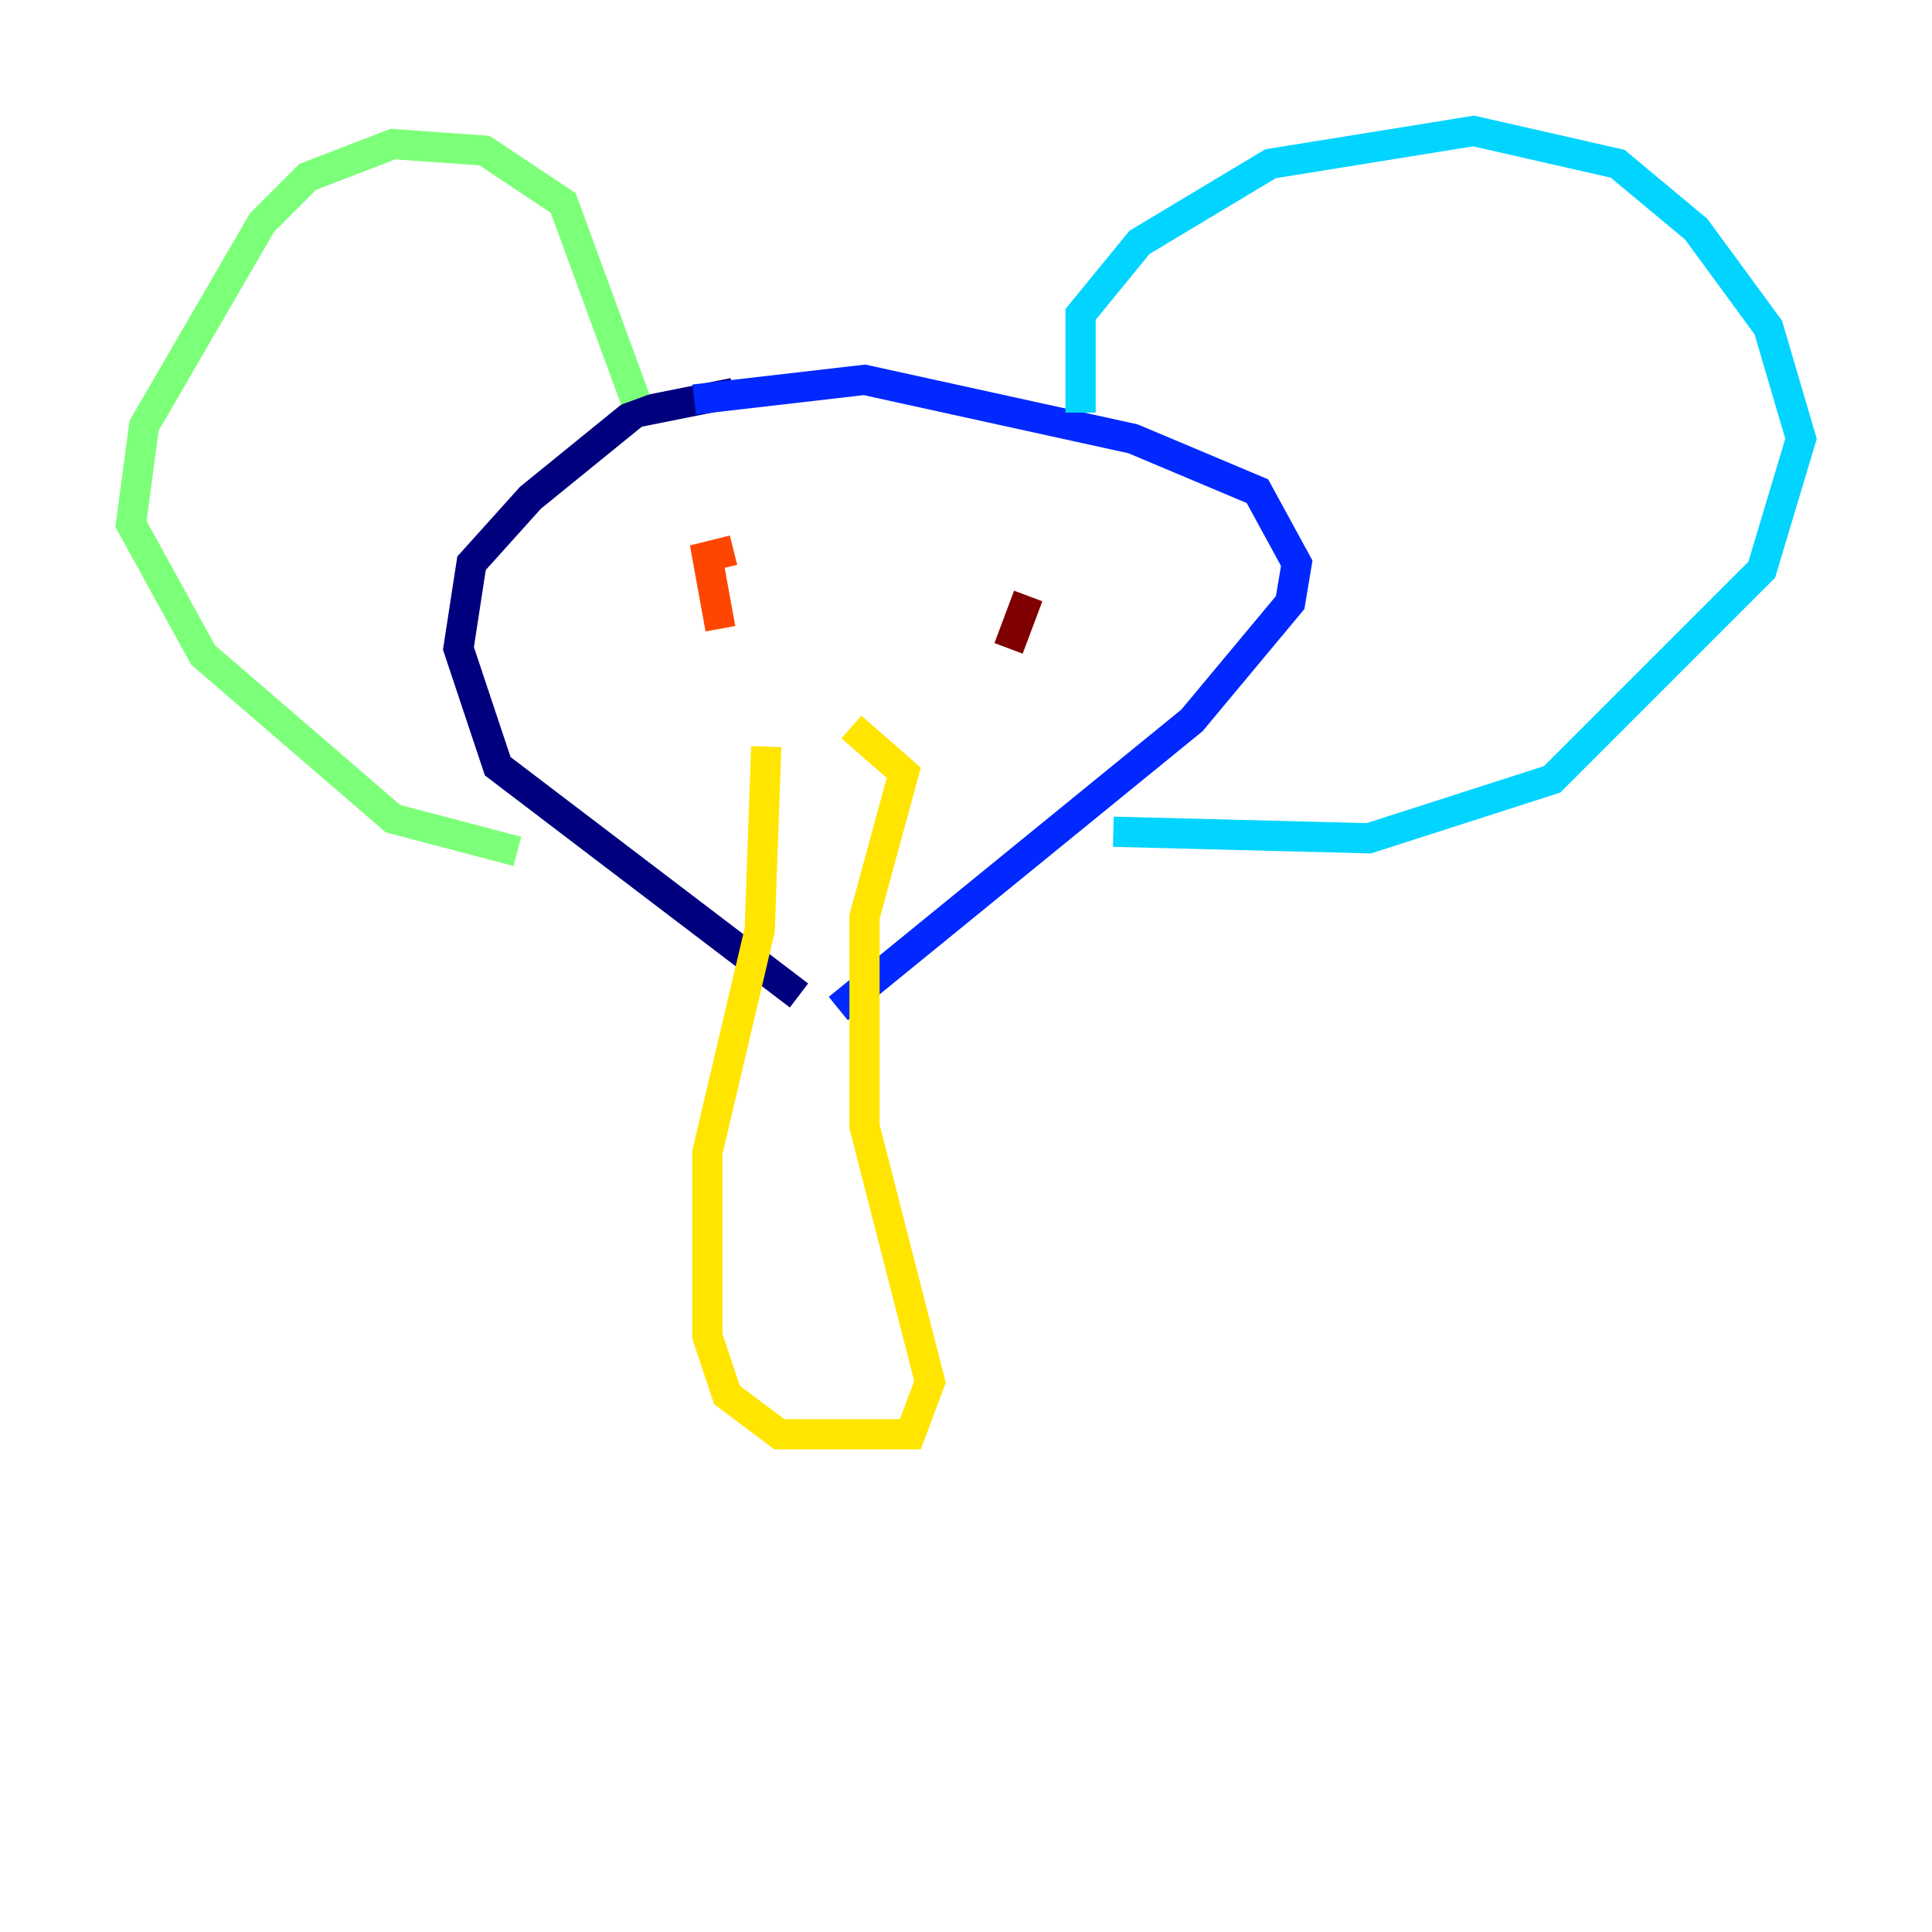 <?xml version="1.0" encoding="utf-8" ?>
<svg baseProfile="tiny" height="128" version="1.2" viewBox="0,0,128,128" width="128" xmlns="http://www.w3.org/2000/svg" xmlns:ev="http://www.w3.org/2001/xml-events" xmlns:xlink="http://www.w3.org/1999/xlink"><defs /><polyline fill="none" points="48.597,26.034 42.088,27.336 35.146,32.976 31.241,37.315 30.373,42.956 32.976,50.766 52.936,65.953" stroke="#00007f" stroke-width="2" /><polyline fill="none" points="45.993,26.468 57.275,25.166 75.064,29.071 83.308,32.542 85.912,37.315 85.478,39.919 78.969,47.729 55.539,66.82" stroke="#0028ff" stroke-width="2" /><polyline fill="none" points="71.593,27.336 71.593,20.827 75.498,16.054 84.176,10.848 97.627,8.678 107.173,10.848 112.38,15.186 117.153,21.695 119.322,29.071 116.719,37.749 102.834,51.634 90.685,55.539 73.763,55.105" stroke="#00d4ff" stroke-width="2" /><polyline fill="none" points="42.088,26.468 37.315,13.451 32.108,9.98 26.034,9.546 20.393,11.715 17.356,14.752 9.546,28.203 8.678,34.712 13.451,43.39 26.034,54.237 34.278,56.407" stroke="#7cff79" stroke-width="2" /><polyline fill="none" points="50.766,49.464 50.332,61.614 46.861,76.366 46.861,88.515 48.163,92.42 51.634,95.024 60.312,95.024 61.614,91.552 57.275,74.63 57.275,60.746 59.878,51.2 56.407,48.163" stroke="#ffe500" stroke-width="2" /><polyline fill="none" points="48.597,36.447 46.861,36.881 47.729,41.654" stroke="#ff4600" stroke-width="2" /><polyline fill="none" points="68.122,39.485 66.82,42.956" stroke="#7f0000" stroke-width="2" /></svg>